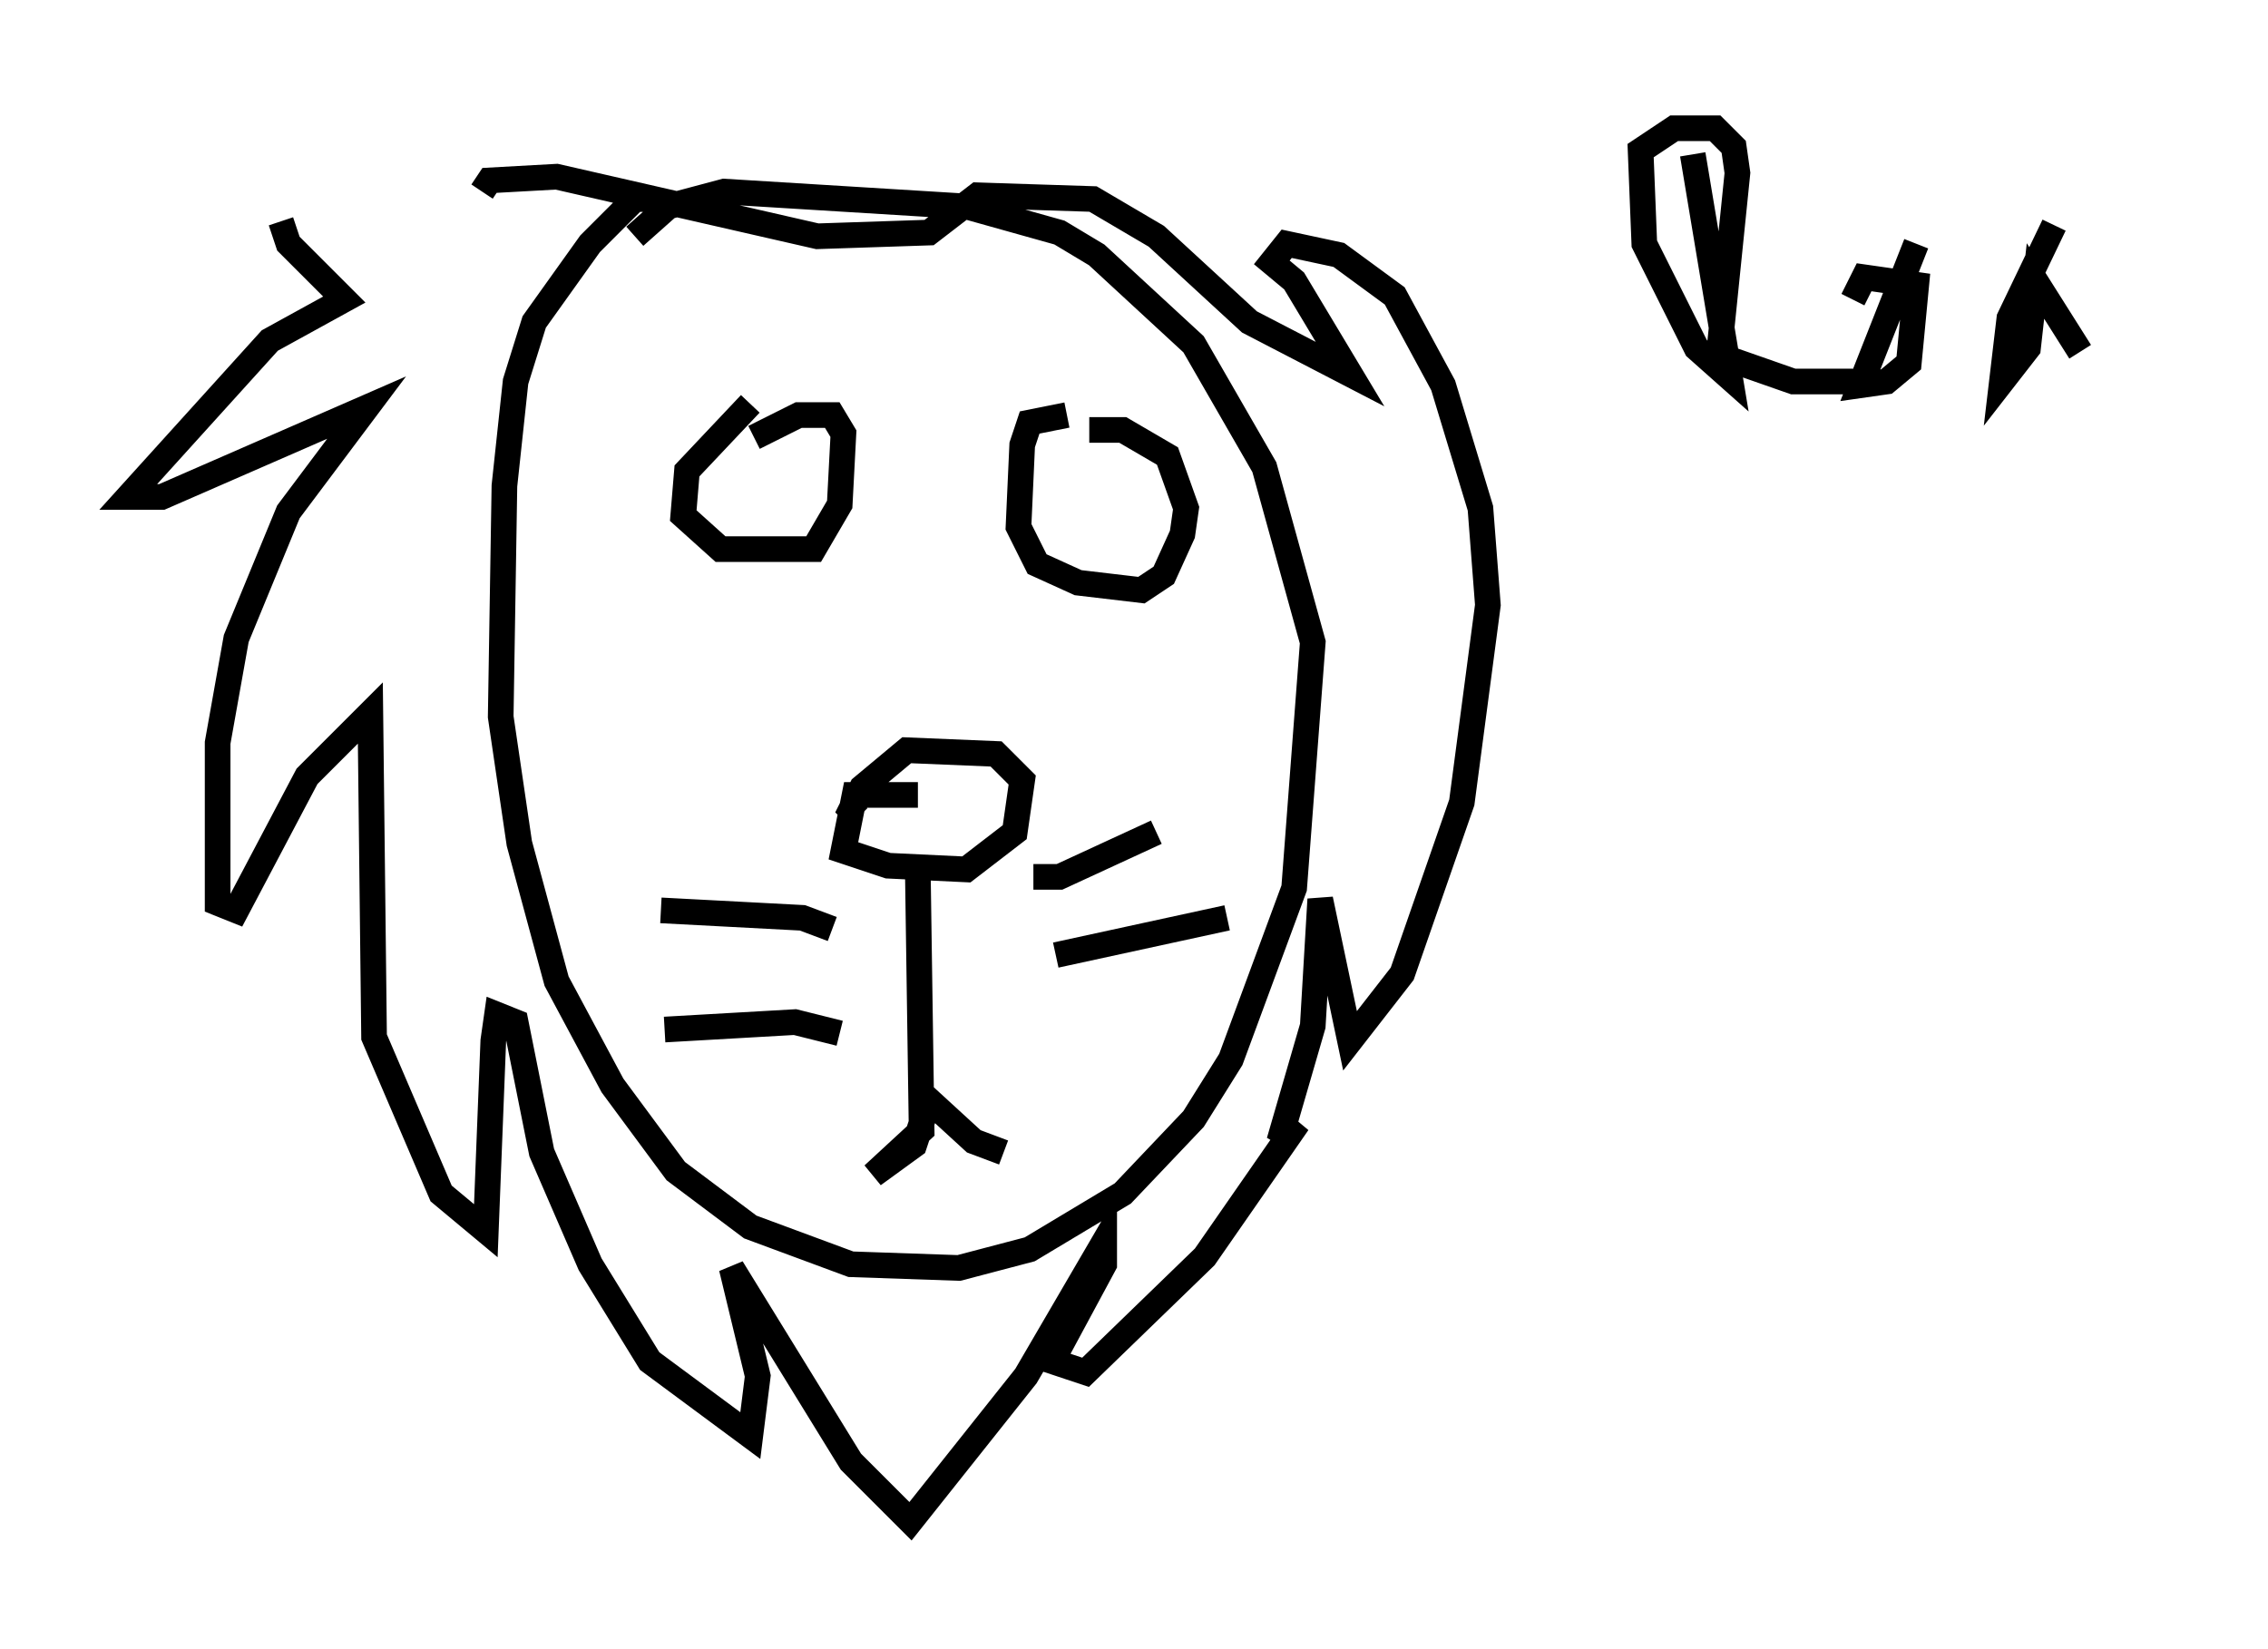 <?xml version="1.0" encoding="utf-8" ?>
<svg baseProfile="full" height="64.324" version="1.1" width="88.436" xmlns="http://www.w3.org/2000/svg" xmlns:ev="http://www.w3.org/2001/xml-events" xmlns:xlink="http://www.w3.org/1999/xlink"><defs /><rect fill="white" height="64.324" width="88.436" x="0" y="0" /><path d="M23.011, 9.067 m-12.056, -0.436 l0.291, 0.872 2.179, 2.179 l-2.905, 1.598 -5.52, 6.101 l1.307, 0.0 7.989, -3.486 l-3.05, 4.067 -2.034, 4.939 l-0.726, 4.067 0.0, 6.246 l0.726, 0.291 2.76, -5.229 l2.469, -2.469 0.145, 12.637 l2.615, 6.101 1.743, 1.453 l0.291, -7.408 0.145, -1.017 l0.726, 0.291 1.017, 5.084 l1.888, 4.358 2.324, 3.777 l3.922, 2.905 0.291, -2.324 l-1.017, -4.212 4.648, 7.553 l2.324, 2.324 4.503, -5.665 l3.05, -5.229 0.0, 0.872 l-2.034, 3.777 1.307, 0.436 l4.648, -4.503 3.631, -5.229 l-0.726, 0.726 1.307, -4.503 l0.291, -4.939 1.162, 5.52 l2.034, -2.615 2.324, -6.682 l1.017, -7.698 -0.291, -3.777 l-1.453, -4.793 -1.888, -3.486 l-2.179, -1.598 -2.034, -0.436 l-0.581, 0.726 0.872, 0.726 l2.179, 3.631 -3.922, -2.034 l-3.631, -3.341 -2.469, -1.453 l-4.503, -0.145 -1.888, 1.453 l-4.358, 0.145 -10.168, -2.324 l-2.615, 0.145 -0.291, 0.436 m6.682, 0.291 l-0.726, 0.0 -1.743, 1.743 l-2.179, 3.05 -0.726, 2.324 l-0.436, 4.067 -0.145, 9.006 l0.726, 4.939 1.453, 5.374 l2.179, 4.067 2.469, 3.341 l2.905, 2.179 3.922, 1.453 l4.212, 0.145 2.76, -0.726 l3.631, -2.179 2.76, -2.905 l1.453, -2.324 2.469, -6.682 l0.726, -9.587 -1.888, -6.827 l-2.76, -4.793 -3.777, -3.486 l-1.453, -0.872 -3.631, -1.017 l-9.441, -0.581 -2.179, 0.581 l-1.307, 1.162 m11.039, 21.788 l-2.469, 0.0 -0.436, 2.179 l1.743, 0.581 3.05, 0.145 l1.888, -1.453 0.291, -2.034 l-1.017, -1.017 -3.486, -0.145 l-1.743, 1.453 -0.436, 0.872 l0.291, 0.291 m2.324, 2.324 l0.145, 9.877 -1.888, 1.743 l1.598, -1.162 0.581, -1.743 l1.743, 1.598 1.162, 0.436 m1.162, -10.749 l1.017, 0.0 3.777, -1.743 m-3.922, 4.793 l6.682, -1.453 m-15.397, 0.436 l-1.162, -0.436 -5.52, -0.291 m6.972, 4.793 l-1.743, -0.436 -5.084, 0.291 m3.341, -24.402 l-2.469, 2.615 -0.145, 1.743 l1.453, 1.307 3.631, 0.0 l1.017, -1.743 0.145, -2.76 l-0.436, -0.726 -1.307, 0.0 l-1.743, 0.872 m12.201, -0.872 l-1.453, 0.291 -0.291, 0.872 l-0.145, 3.196 0.726, 1.453 l1.598, 0.726 2.469, 0.291 l0.872, -0.581 0.726, -1.598 l0.145, -1.017 -0.726, -2.034 l-1.743, -1.017 -1.307, 0.0 m23.531, -10.749 l1.453, 8.715 -1.307, -1.162 l-2.034, -4.067 -0.145, -3.631 l1.307, -0.872 1.598, 0.0 l0.726, 0.726 0.145, 1.017 l-0.726, 7.117 2.905, 1.017 l2.324, 0.0 m2.469, -5.374 l-2.179, 5.52 1.017, -0.145 l0.872, -0.726 0.291, -3.05 l-2.034, -0.291 -0.436, 0.872 m7.844, -2.905 l-1.743, 3.631 -0.291, 2.469 l1.017, -1.307 0.291, -2.615 l1.743, 2.76 m2.324, 1.017 " fill="none" stroke="black" stroke-width="1" /></svg>